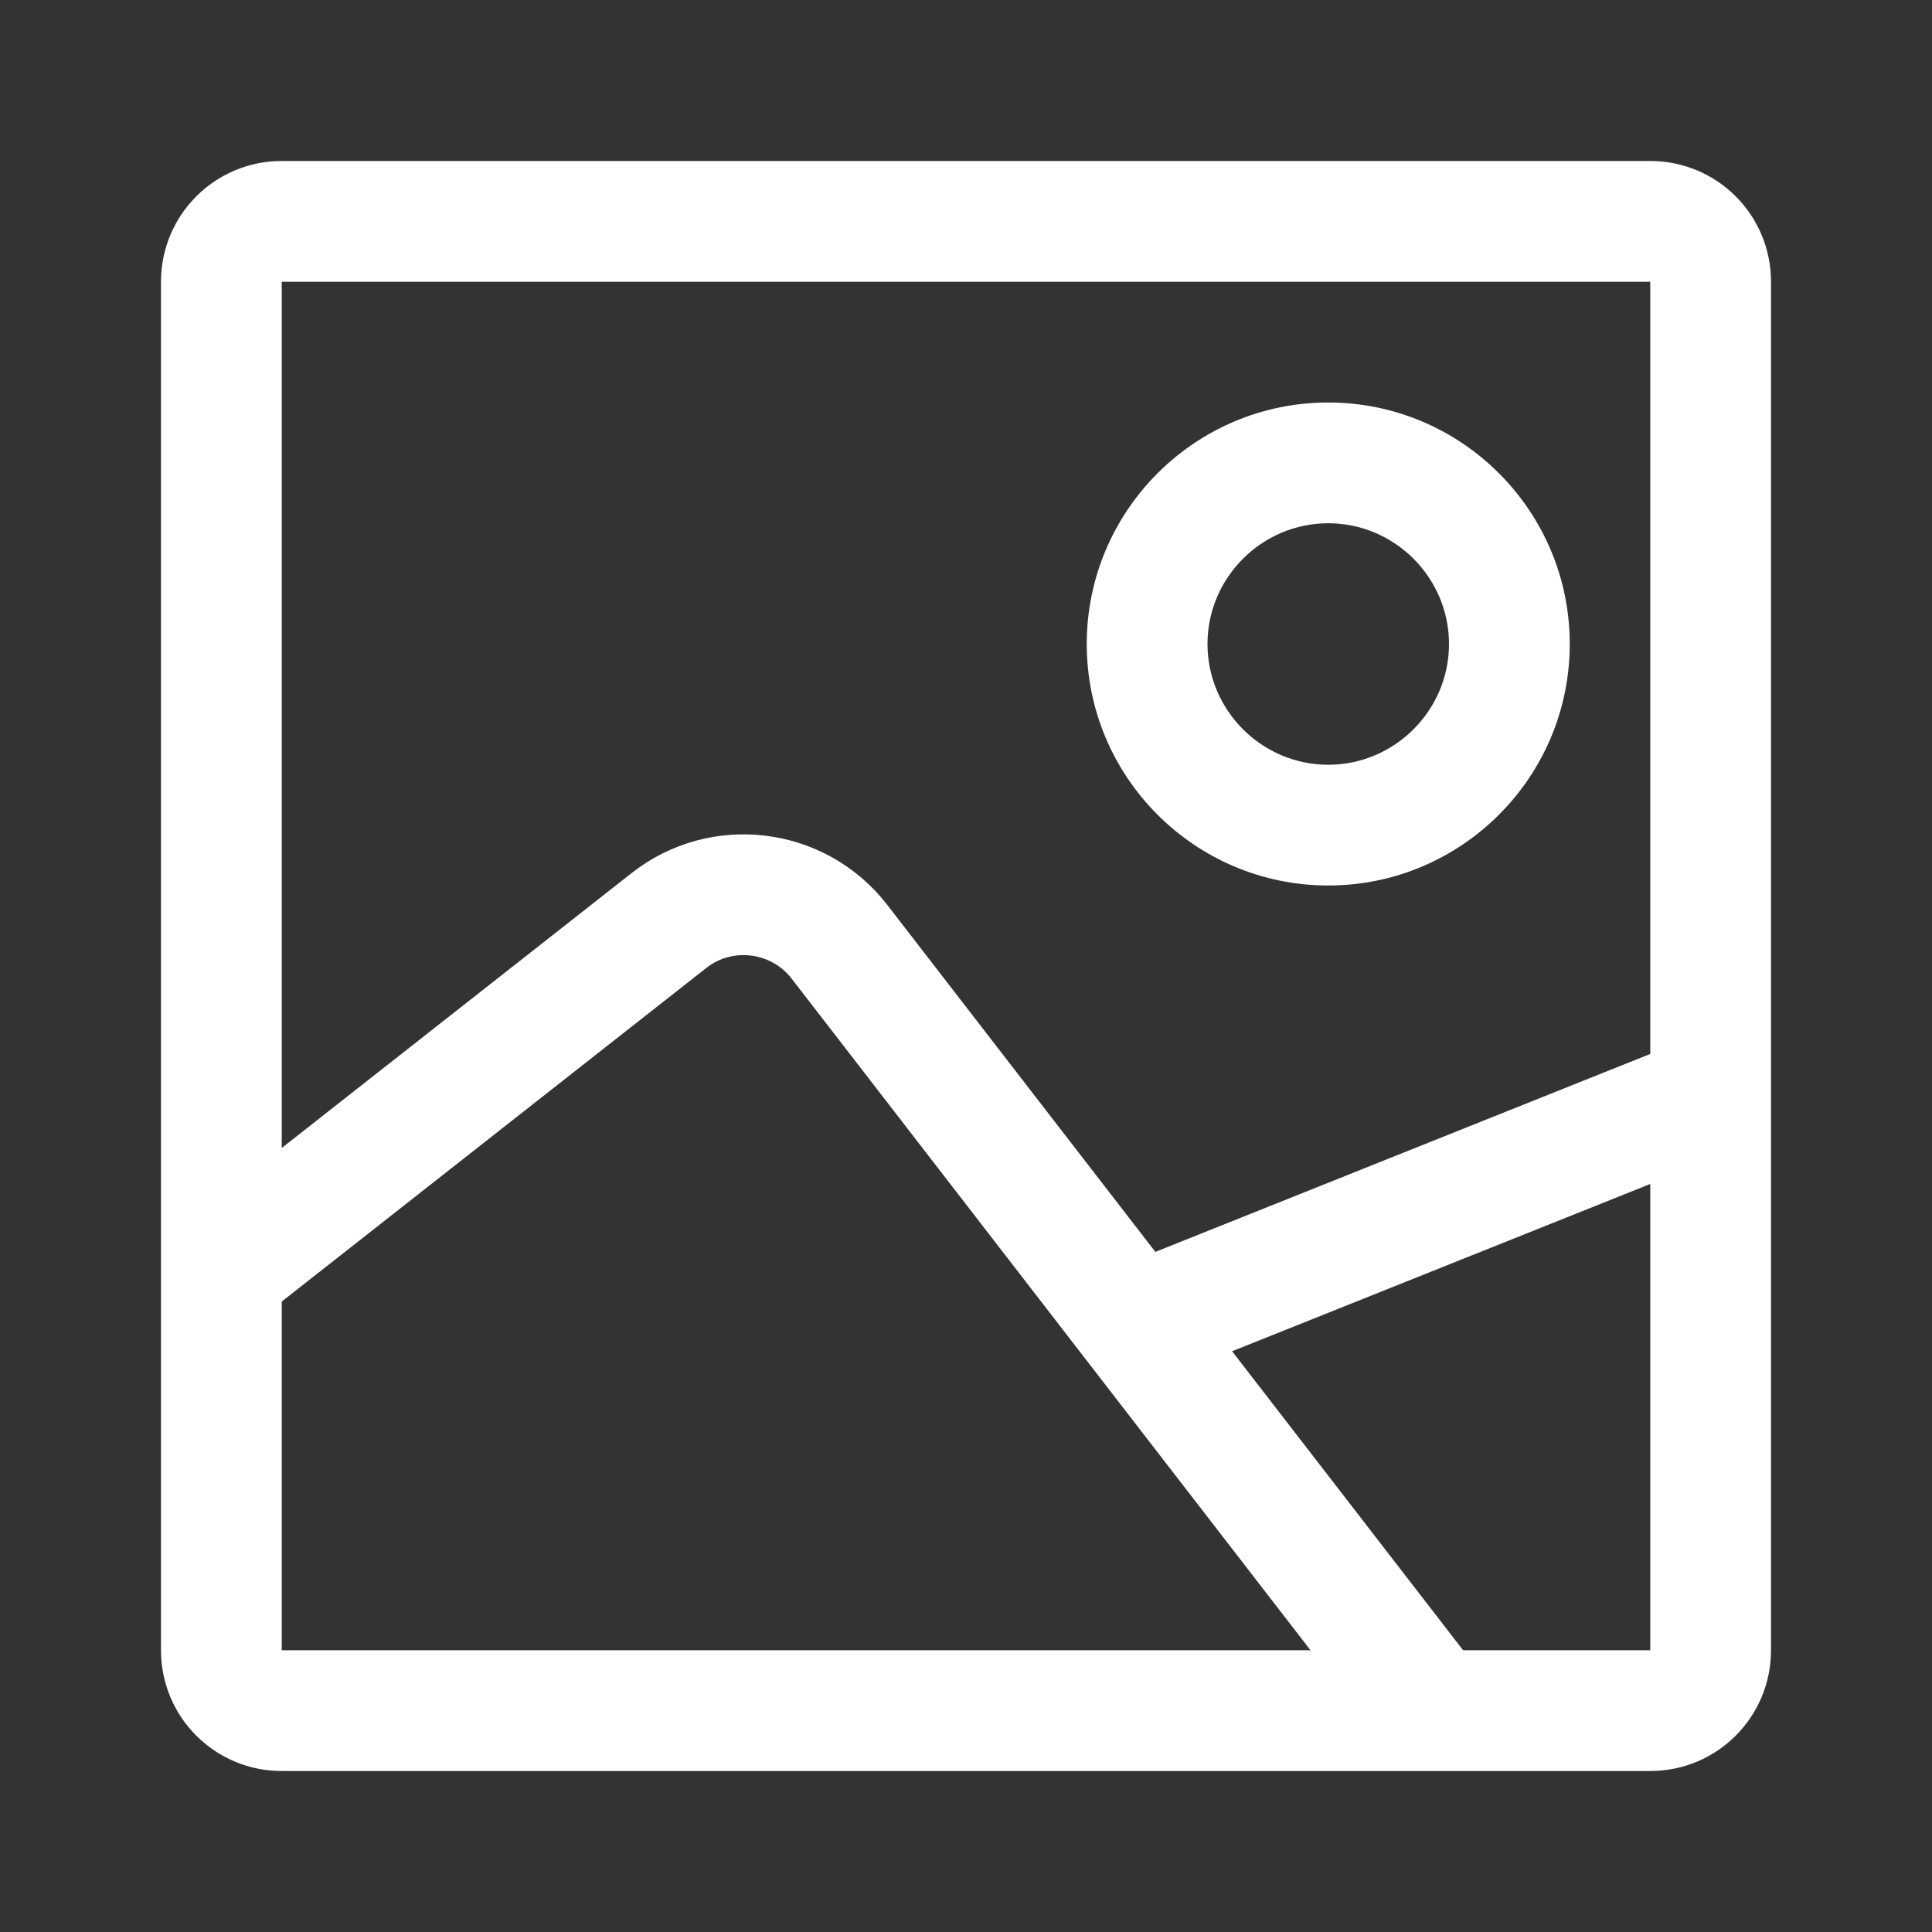 <svg width="24" height="24" viewBox="0 0 24 24" fill="none" xmlns="http://www.w3.org/2000/svg">
<rect x="0" y="0" width="24" height="24" fill="#333333" stroke="none"/>
<path d="M20.5 3.5V20.5H3.5V3.5H20.5ZM20.5 2H3.5C2.67 2 2 2.67 2 3.5V20.5C2 21.33 2.67 22 3.5 22H20.5C21.33 22 22 21.33 22 20.5V3.5C22 2.67 21.33 2 20.5 2Z" fill="white"/>
<path d="M16.5 6.5C17.325 6.5 18 7.175 18 8C18 8.825 17.325 9.5 16.5 9.5C15.675 9.5 15 8.825 15 8C15 7.175 15.675 6.5 16.5 6.5ZM16.5 5C14.845 5 13.5 6.345 13.5 8C13.5 9.655 14.845 11 16.5 11C18.155 11 19.5 9.655 19.5 8C19.5 6.345 18.155 5 16.5 5Z" fill="white"/>
<path d="M2.5 16L8.31 11.435C8.965 10.92 9.915 11.04 10.425 11.695L18 21.5" stroke="white" stroke-width="1.5" stroke-linejoin="round"/>
<path d="M14 16.5L21.5 13.5" stroke="white" stroke-width="1.5" stroke-linejoin="round"/>
</svg>

